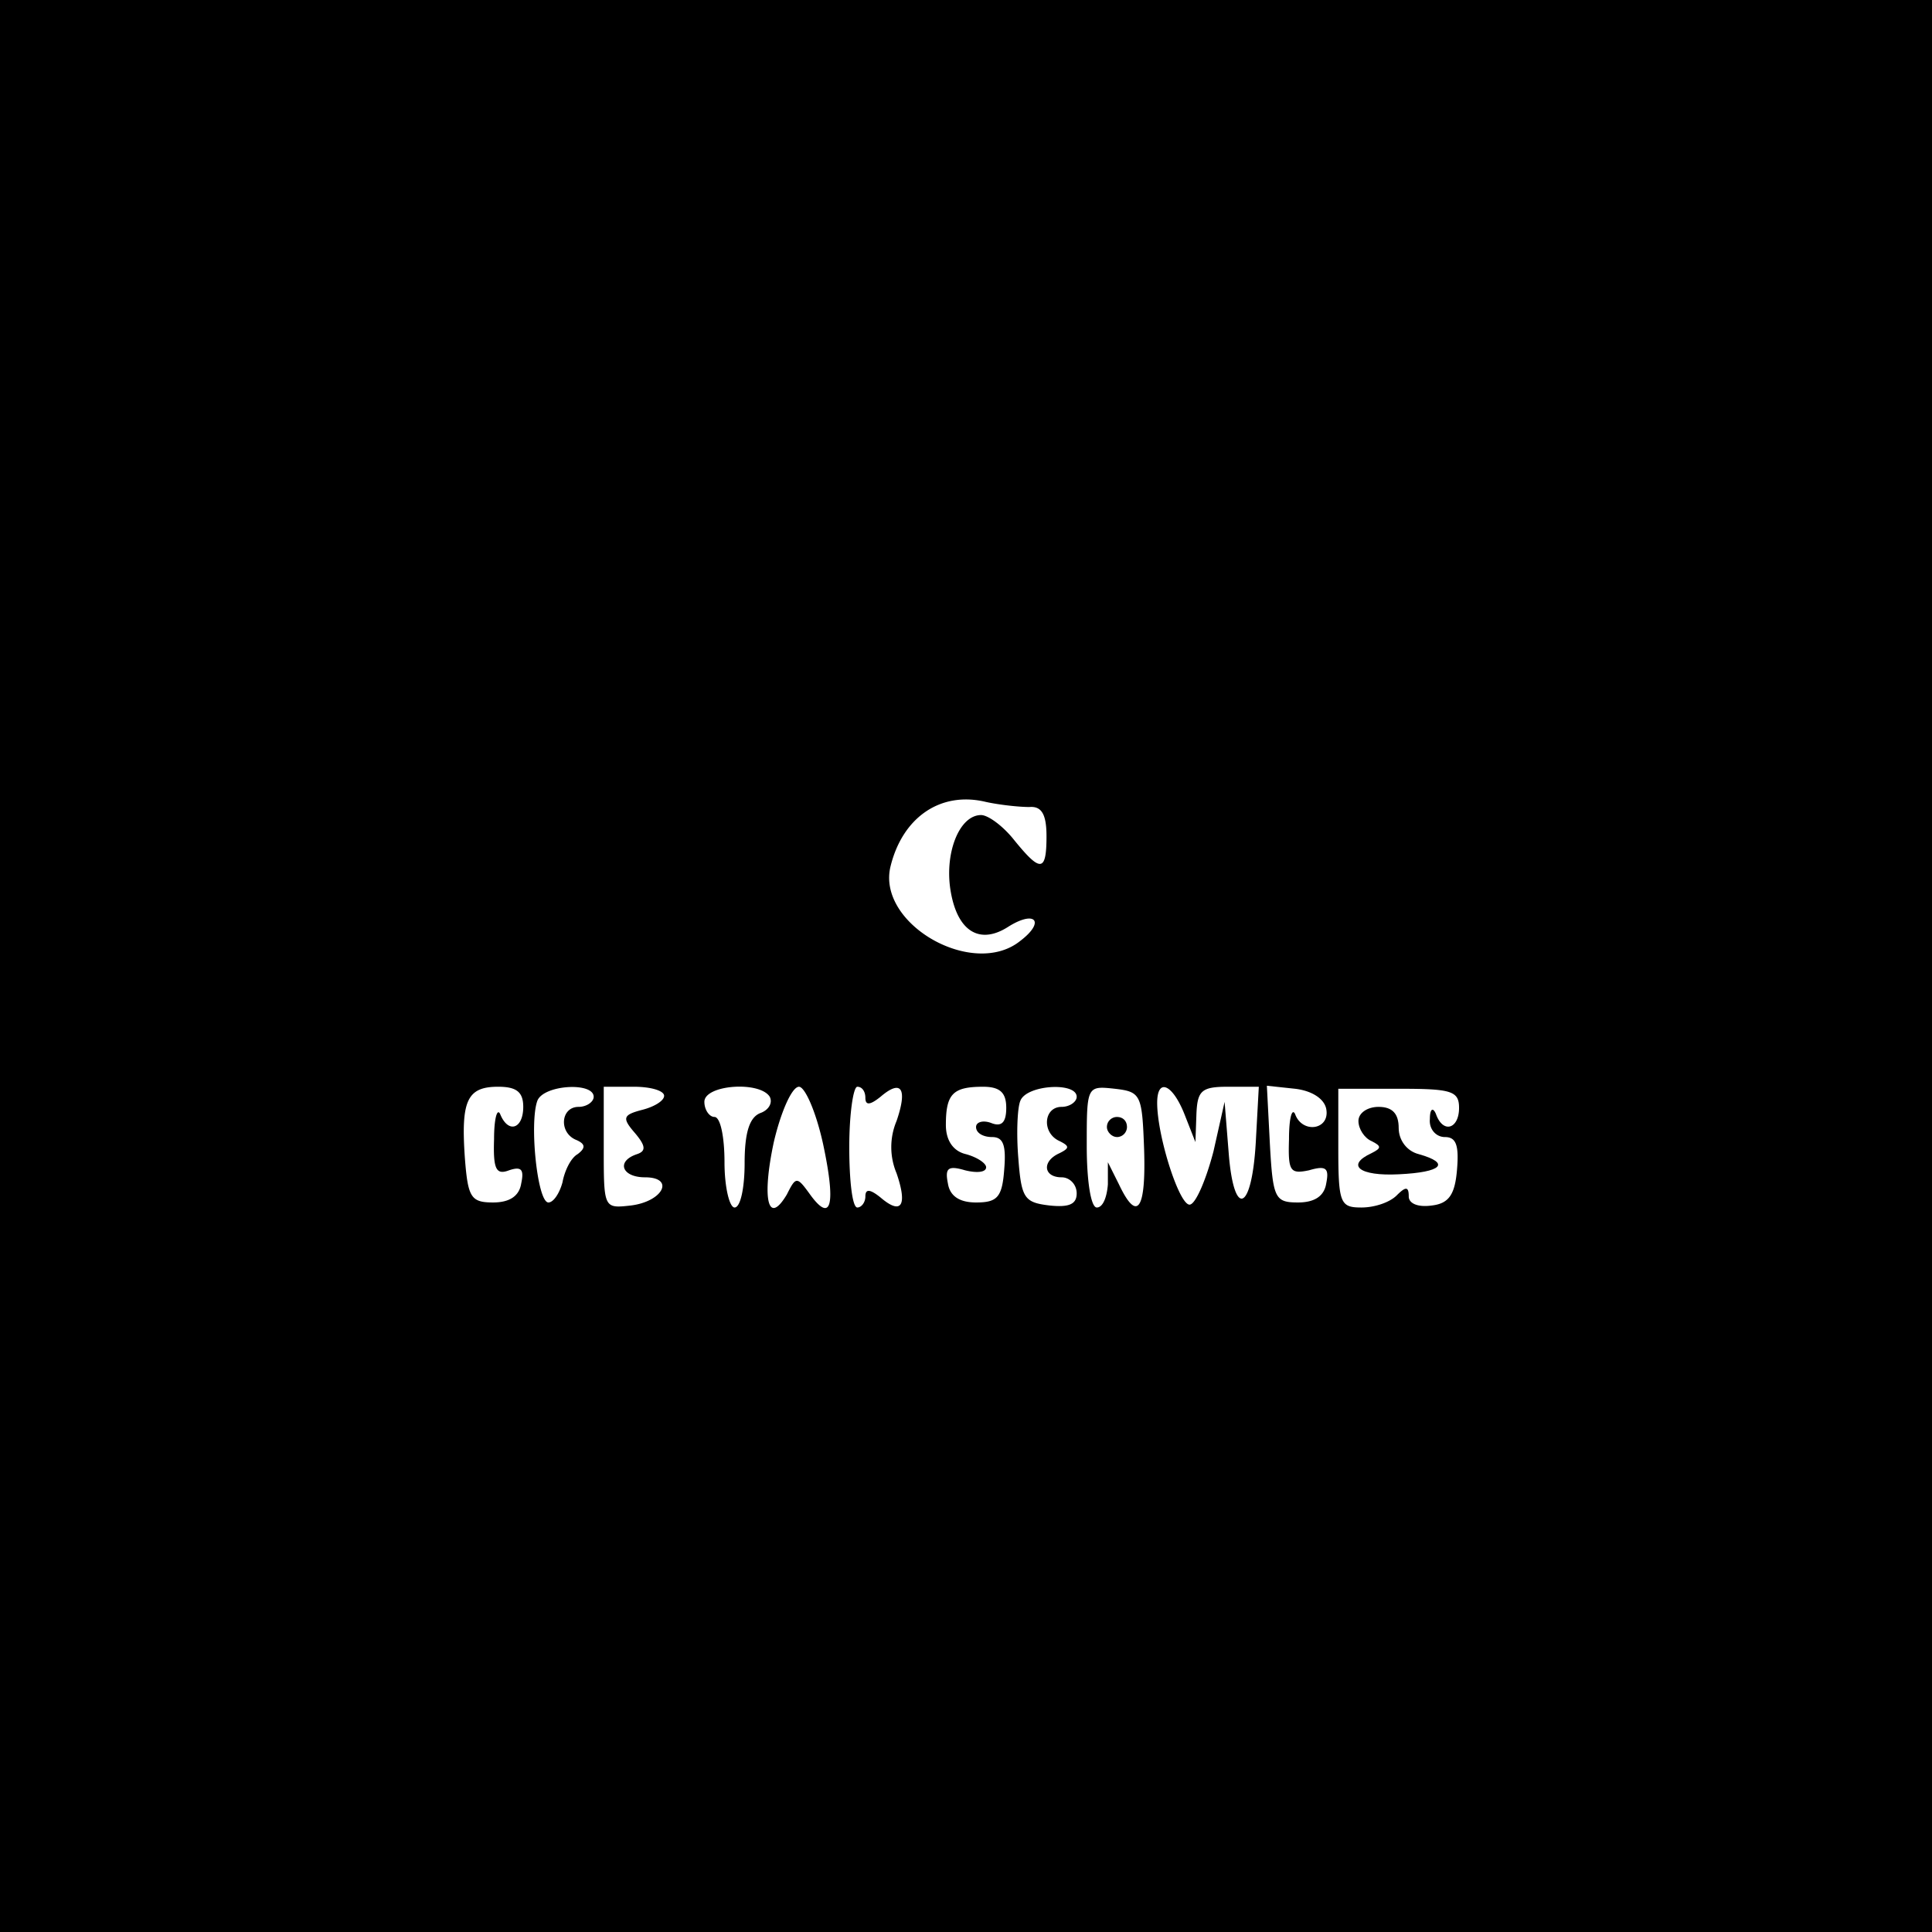 <svg version="1.0" 
    xmlns="http://www.w3.org/2000/svg" width="256" height="256" viewBox="0 0 192 192">
    <path d="M0 96v96h192V0H0v96zm102.3-15.8c1.2-.1 1.7.7 1.7 2.9 0 3.6-.6 3.6-3.2.4-1.1-1.4-2.6-2.5-3.3-2.5-2.2 0-3.7 3.9-3 7.7.7 3.9 2.9 5.2 5.7 3.4 2.7-1.7 3.7-.5 1.2 1.4-4.7 3.8-14.3-1.7-12.9-7.4 1.2-4.9 5-7.5 9.5-6.4 1.4.3 3.3.5 4.3.5zM52 110c0 2.2-1.5 2.7-2.3.7-.3-.6-.6.5-.6 2.5-.1 3 .2 3.6 1.5 3.1 1.2-.4 1.5-.1 1.2 1.3-.2 1.3-1.2 1.9-2.8 1.9-2.2 0-2.5-.5-2.8-4.4-.4-5.7.2-7.1 3.3-7.1 1.8 0 2.5.5 2.5 2zm7-1c0 .5-.7 1-1.5 1-1.8 0-2 2.6-.2 3.3.9.4.9.8.1 1.4-.7.4-1.3 1.7-1.5 2.8-.3 1.1-.9 2-1.4 2-1.1 0-1.9-7.9-1.1-10.1.6-1.6 5.6-1.9 5.6-.4zm7-.1c0 .5-1 1.1-2.2 1.4-1.9.5-2 .8-.7 2.3 1.1 1.3 1.1 1.8.2 2.1-2.1.7-1.5 2.3.8 2.3 3 0 1.8 2.4-1.4 2.8-2.7.3-2.7.3-2.7-5.7V108h3c1.7 0 3 .4 3 .9zm10.5.1c.3.6-.1 1.3-.9 1.6-1.1.4-1.6 1.9-1.6 5 0 2.4-.4 4.4-1 4.4-.5 0-1-2-1-4.5s-.4-4.5-1-4.5c-.5 0-1-.7-1-1.5 0-1.7 5.5-2.1 6.5-.5zm5.3 4.7c1.3 6.1.8 7.9-1.3 5-1.3-1.8-1.4-1.8-2.3 0-1.9 3.2-2.5.4-1.3-5.2.7-3 1.8-5.5 2.5-5.5.6 0 1.7 2.5 2.4 5.7zm4.2-4.6c0 .8.5.7 1.5-.1 2.1-1.8 2.7-.8 1.6 2.4a6.7 6.7 0 000 5.2c1.1 3.2.5 4.2-1.6 2.4-1-.8-1.5-.9-1.5-.1 0 .6-.4 1.1-.8 1.1-.5 0-.8-2.7-.8-6s.4-6 .8-6c.5 0 .8.5.8 1.1zm14 1c0 1.5-.5 1.9-1.5 1.5-.8-.3-1.5-.1-1.5.4 0 .6.7 1 1.6 1 1.1 0 1.4.8 1.2 3.2-.2 2.8-.7 3.3-2.8 3.3-1.6 0-2.6-.6-2.8-1.9-.3-1.5 0-1.8 1.7-1.3 1.2.3 2.1.2 2.1-.3 0-.4-.9-1-2-1.3-1.3-.3-2-1.4-2-2.9 0-3.1.7-3.8 3.7-3.8 1.7 0 2.3.6 2.3 2.1zm7-1.1c0 .5-.7 1-1.5 1-1.8 0-2 2.6-.2 3.4 1 .5 1 .7 0 1.2-1.8.8-1.6 2.4.2 2.4.8 0 1.5.7 1.5 1.6 0 1.1-.8 1.4-2.7 1.2-2.5-.3-2.8-.7-3.1-4.7-.2-2.4-.1-5 .2-5.7.6-1.6 5.6-1.9 5.6-.4zm6.7 5.2c.2 6.1-.7 7.3-2.5 3.5l-1.1-2.2v2.2c-.1 1.3-.5 2.3-1.1 2.3-.6 0-1-2.7-1-6.1 0-6 0-6 2.8-5.7 2.6.3 2.7.6 2.9 6zm4-3.5l1.1 2.8.1-2.8c.1-2.3.5-2.7 3.1-2.7h3.1l-.3 5.5c-.4 7-2.2 7.6-2.7 1l-.4-5-1.1 4.9c-.7 2.7-1.7 5.1-2.3 5.3-1 .4-3.3-6.7-3.3-10.1 0-2.5 1.5-1.9 2.7 1.1zm14.1-.5c.4 2.1-2.4 2.5-3.1.5-.3-.6-.6.4-.6 2.5-.1 3.2.1 3.5 2 3.1 1.7-.5 2-.2 1.7 1.3-.2 1.3-1.2 1.9-2.8 1.9-2.3 0-2.5-.4-2.8-5.8l-.3-5.8 2.8.3c1.7.2 2.9 1 3.1 2zm13.2-.1c0 2.1-1.6 2.6-2.3.6-.3-.7-.6-.5-.6.5-.1 1 .6 1.8 1.5 1.8 1.1 0 1.4.8 1.2 3.2-.2 2.5-.8 3.4-2.5 3.6-1.4.2-2.3-.2-2.3-.9 0-1-.3-1-1.2-.1-.7.7-2.2 1.2-3.5 1.2-2.1 0-2.3-.4-2.3-5.9v-5.9h6c5.2 0 6 .2 6 1.9z"/>
    <path d="M110 112c0 .5.5 1 1 1 .6 0 1-.5 1-1 0-.6-.4-1-1-1-.5 0-1 .4-1 1zM135 111.4c0 .8.6 1.7 1.3 2 1 .5 1 .7 0 1.2-2.6 1.2-1.2 2.3 2.7 2.1 4.3-.2 5.2-1.1 2-2-1.2-.3-2-1.4-2-2.6 0-1.4-.6-2.1-2-2.1-1.1 0-2 .6-2 1.4z"/>
</svg>